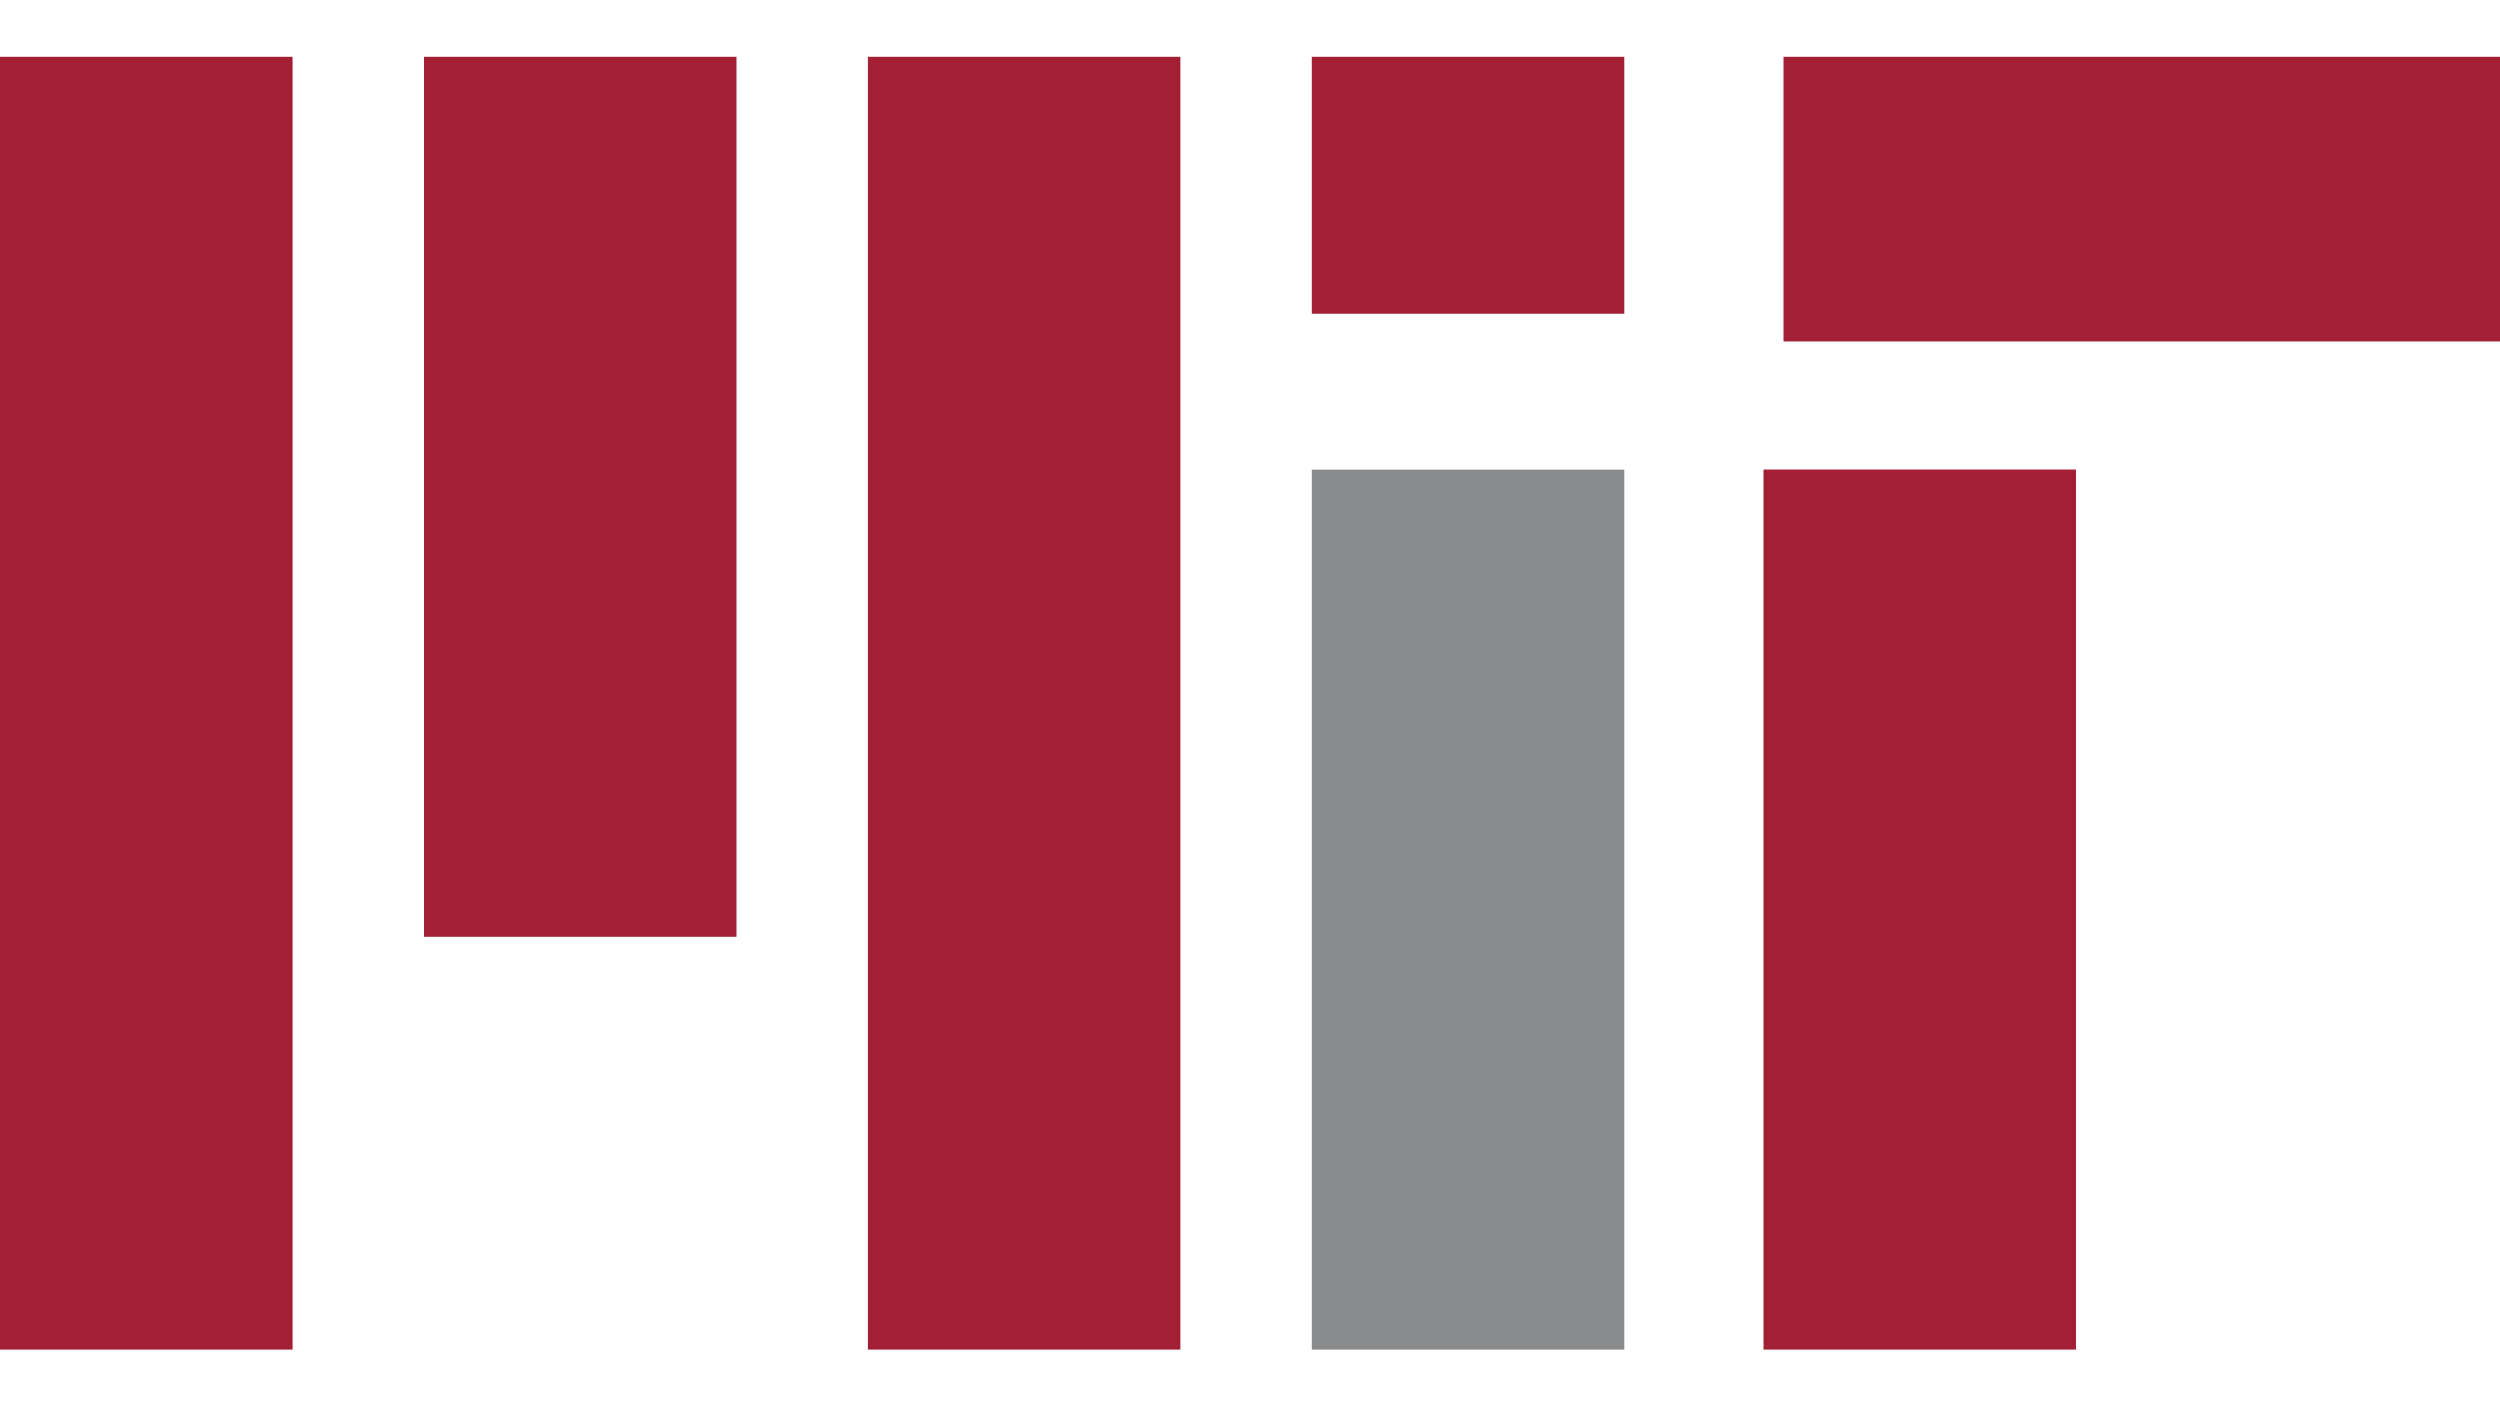 <svg width="32" height="18" viewBox="0 0 32 18" fill="none" xmlns="http://www.w3.org/2000/svg">
<g clip-path="url(#clip0_244_62374)">
<path d="M1.745 0.727V17.275V0.727ZM7.427 0.727V11.991V0.727ZM13.109 0.727V17.275V0.727ZM18.791 0.727V4.016V0.727ZM24.573 6.01V17.275V6.01Z" fill="black"/>
<path d="M1.745 0.727V17.275M7.427 0.727V11.991M13.109 0.727V17.275M18.791 0.727V4.016M24.573 6.01V17.275" stroke="#A31F34" stroke-width="4"/>
<path d="M18.791 6.012V17.276V6.012Z" fill="black"/>
<path d="M18.791 6.012V17.276" stroke="#8A8B8C" stroke-width="4"/>
<path d="M22.829 2.371H32H22.829Z" fill="black"/>
<path d="M22.829 2.371H32" stroke="#A31F34" stroke-width="4"/>
</g>
<defs>
<clipPath id="clip0_244_62374">
<rect width="32" height="16.548" fill="white" transform="translate(0 0.727)"/>
</clipPath>
</defs>
</svg>
